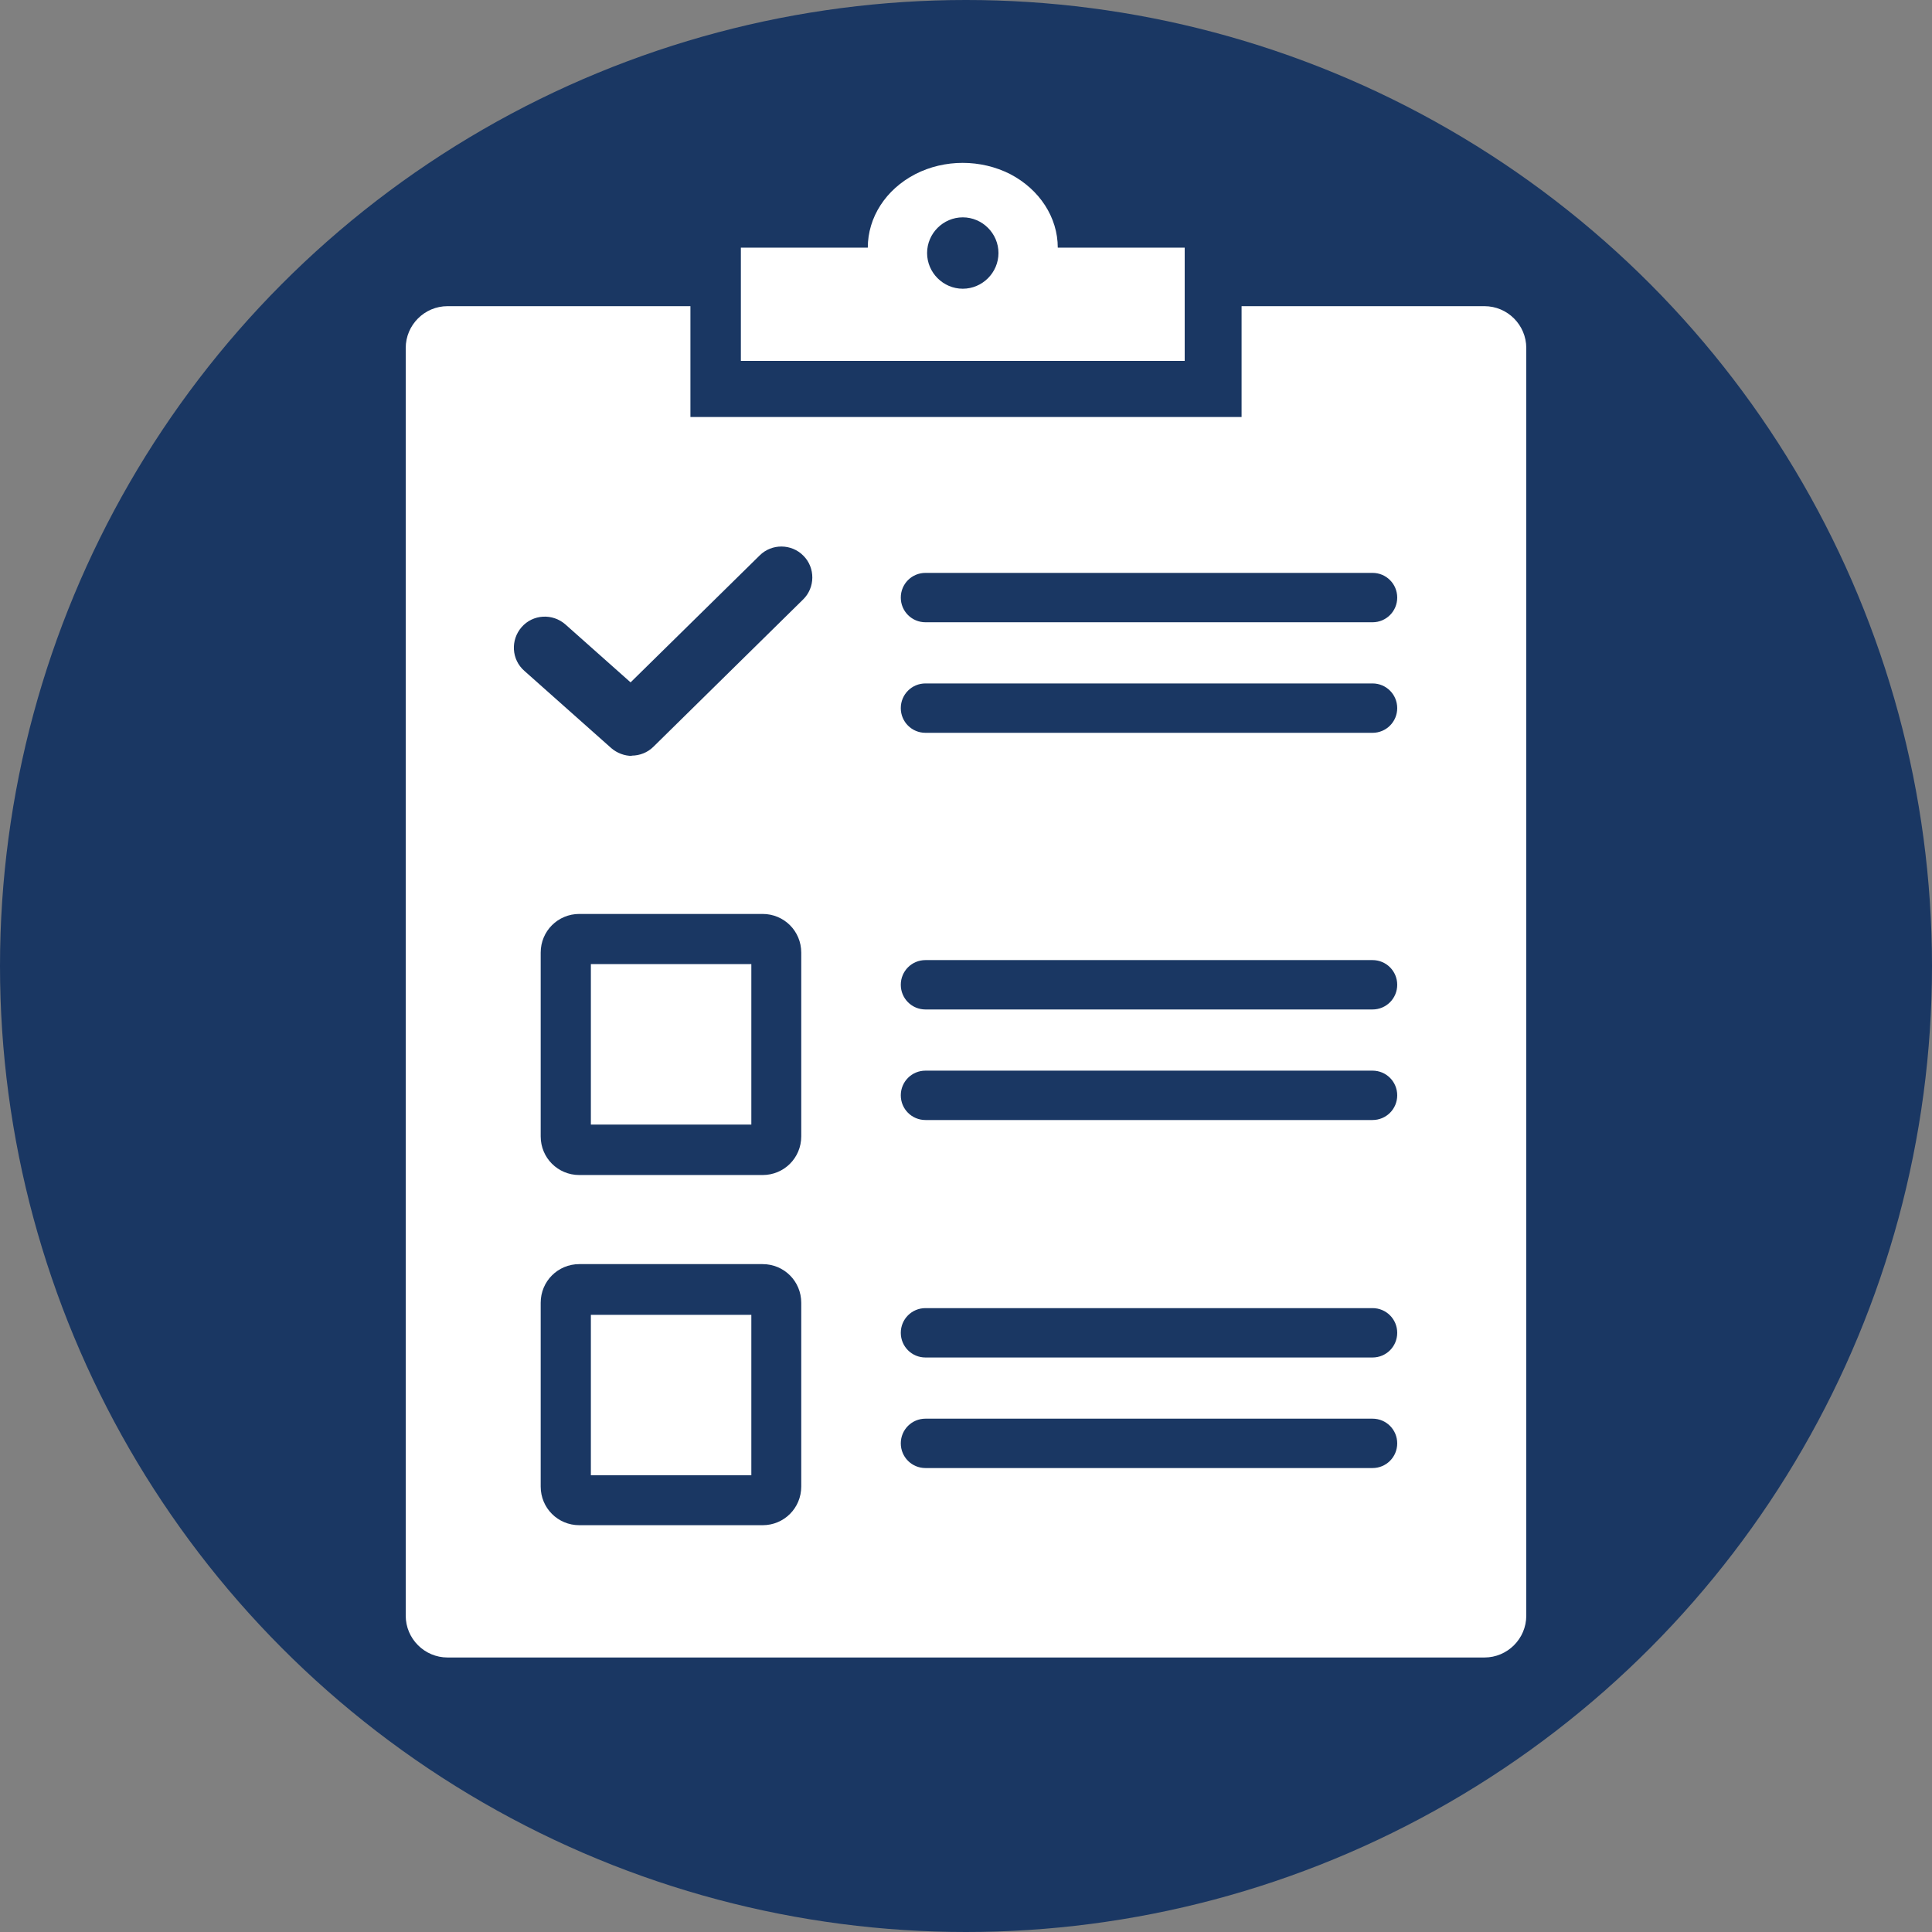 <?xml version="1.0" encoding="UTF-8"?><svg xmlns="http://www.w3.org/2000/svg" viewBox="0 0 72 72"><rect x="0" y="0" width="72" height="72" fill="#808080" stroke="none"/><defs><style>.cls-1{fill:#fff;}.cls-2{fill:#1a3763;}</style></defs><g id="Layer_2"><circle class="cls-2" cx="36" cy="36" r="36"/></g><g id="Layer_1"><path class="cls-1" d="M46.27,11.41v4.13H25.73v-4.13h-9.05c-.86,0-1.56,.7-1.56,1.56V60.21c0,.86,.7,1.56,1.56,1.56H55.32c.86,0,1.56-.7,1.56-1.56V12.97c0-.86-.7-1.56-1.56-1.56h-9.05Zm-2.12-2.18h-4.73c0-1.13-.68-2.17-1.77-2.74-1.1-.56-2.45-.56-3.54,0-1.1,.57-1.77,1.61-1.77,2.74h-4.73v4.22h16.54v-4.22Zm-15.73,34.56h-6.83c-.8,0-1.44-.64-1.44-1.44v-6.85c0-.8,.64-1.44,1.44-1.44h6.83c.8,0,1.44,.64,1.44,1.44v6.85c0,.8-.64,1.44-1.44,1.44Zm0,13.05h-6.83c-.8,0-1.44-.64-1.44-1.44v-6.85c0-.8,.64-1.44,1.44-1.44h6.83c.8,0,1.44,.64,1.44,1.44v6.85c0,.8-.64,1.44-1.44,1.44Zm-.42-14.93h-5.98v-5.98h5.98v5.98Zm0,13.07h-5.98v-5.98h5.98v5.98ZM37.21,9.43c0,.73-.6,1.33-1.33,1.33s-1.33-.6-1.33-1.33,.6-1.33,1.33-1.33,1.33,.6,1.33,1.33Zm-13.66,18.74c-.27,0-.55-.1-.77-.29l-3.24-2.88c-.48-.42-.52-1.15-.1-1.63,.42-.48,1.15-.52,1.63-.1l2.43,2.16,4.81-4.73c.45-.45,1.19-.44,1.63,.01,.45,.45,.44,1.19-.01,1.63l-5.58,5.49c-.22,.22-.52,.33-.81,.33Zm27.6-4.98h-16.66c-.51,0-.92-.41-.92-.92s.41-.92,.92-.92h16.66c.51,0,.92,.41,.92,.92s-.41,.92-.92,.92Zm0,4.12h-16.66c-.51,0-.92-.41-.92-.92s.41-.92,.92-.92h16.66c.51,0,.92,.41,.92,.92s-.41,.92-.92,.92Zm0,10.31h-16.66c-.51,0-.92-.41-.92-.92s.41-.92,.92-.92h16.66c.51,0,.92,.41,.92,.92s-.41,.92-.92,.92Zm0,4.12h-16.66c-.51,0-.92-.41-.92-.92s.41-.92,.92-.92h16.66c.51,0,.92,.41,.92,.92s-.41,.92-.92,.92Zm0,8.85h-16.66c-.51,0-.92-.41-.92-.92s.41-.92,.92-.92h16.66c.51,0,.92,.41,.92,.92s-.41,.92-.92,.92Zm0,4.12h-16.66c-.51,0-.92-.41-.92-.92s.41-.92,.92-.92h16.66c.51,0,.92,.41,.92,.92s-.41,.92-.92,.92Z"/></g></svg>